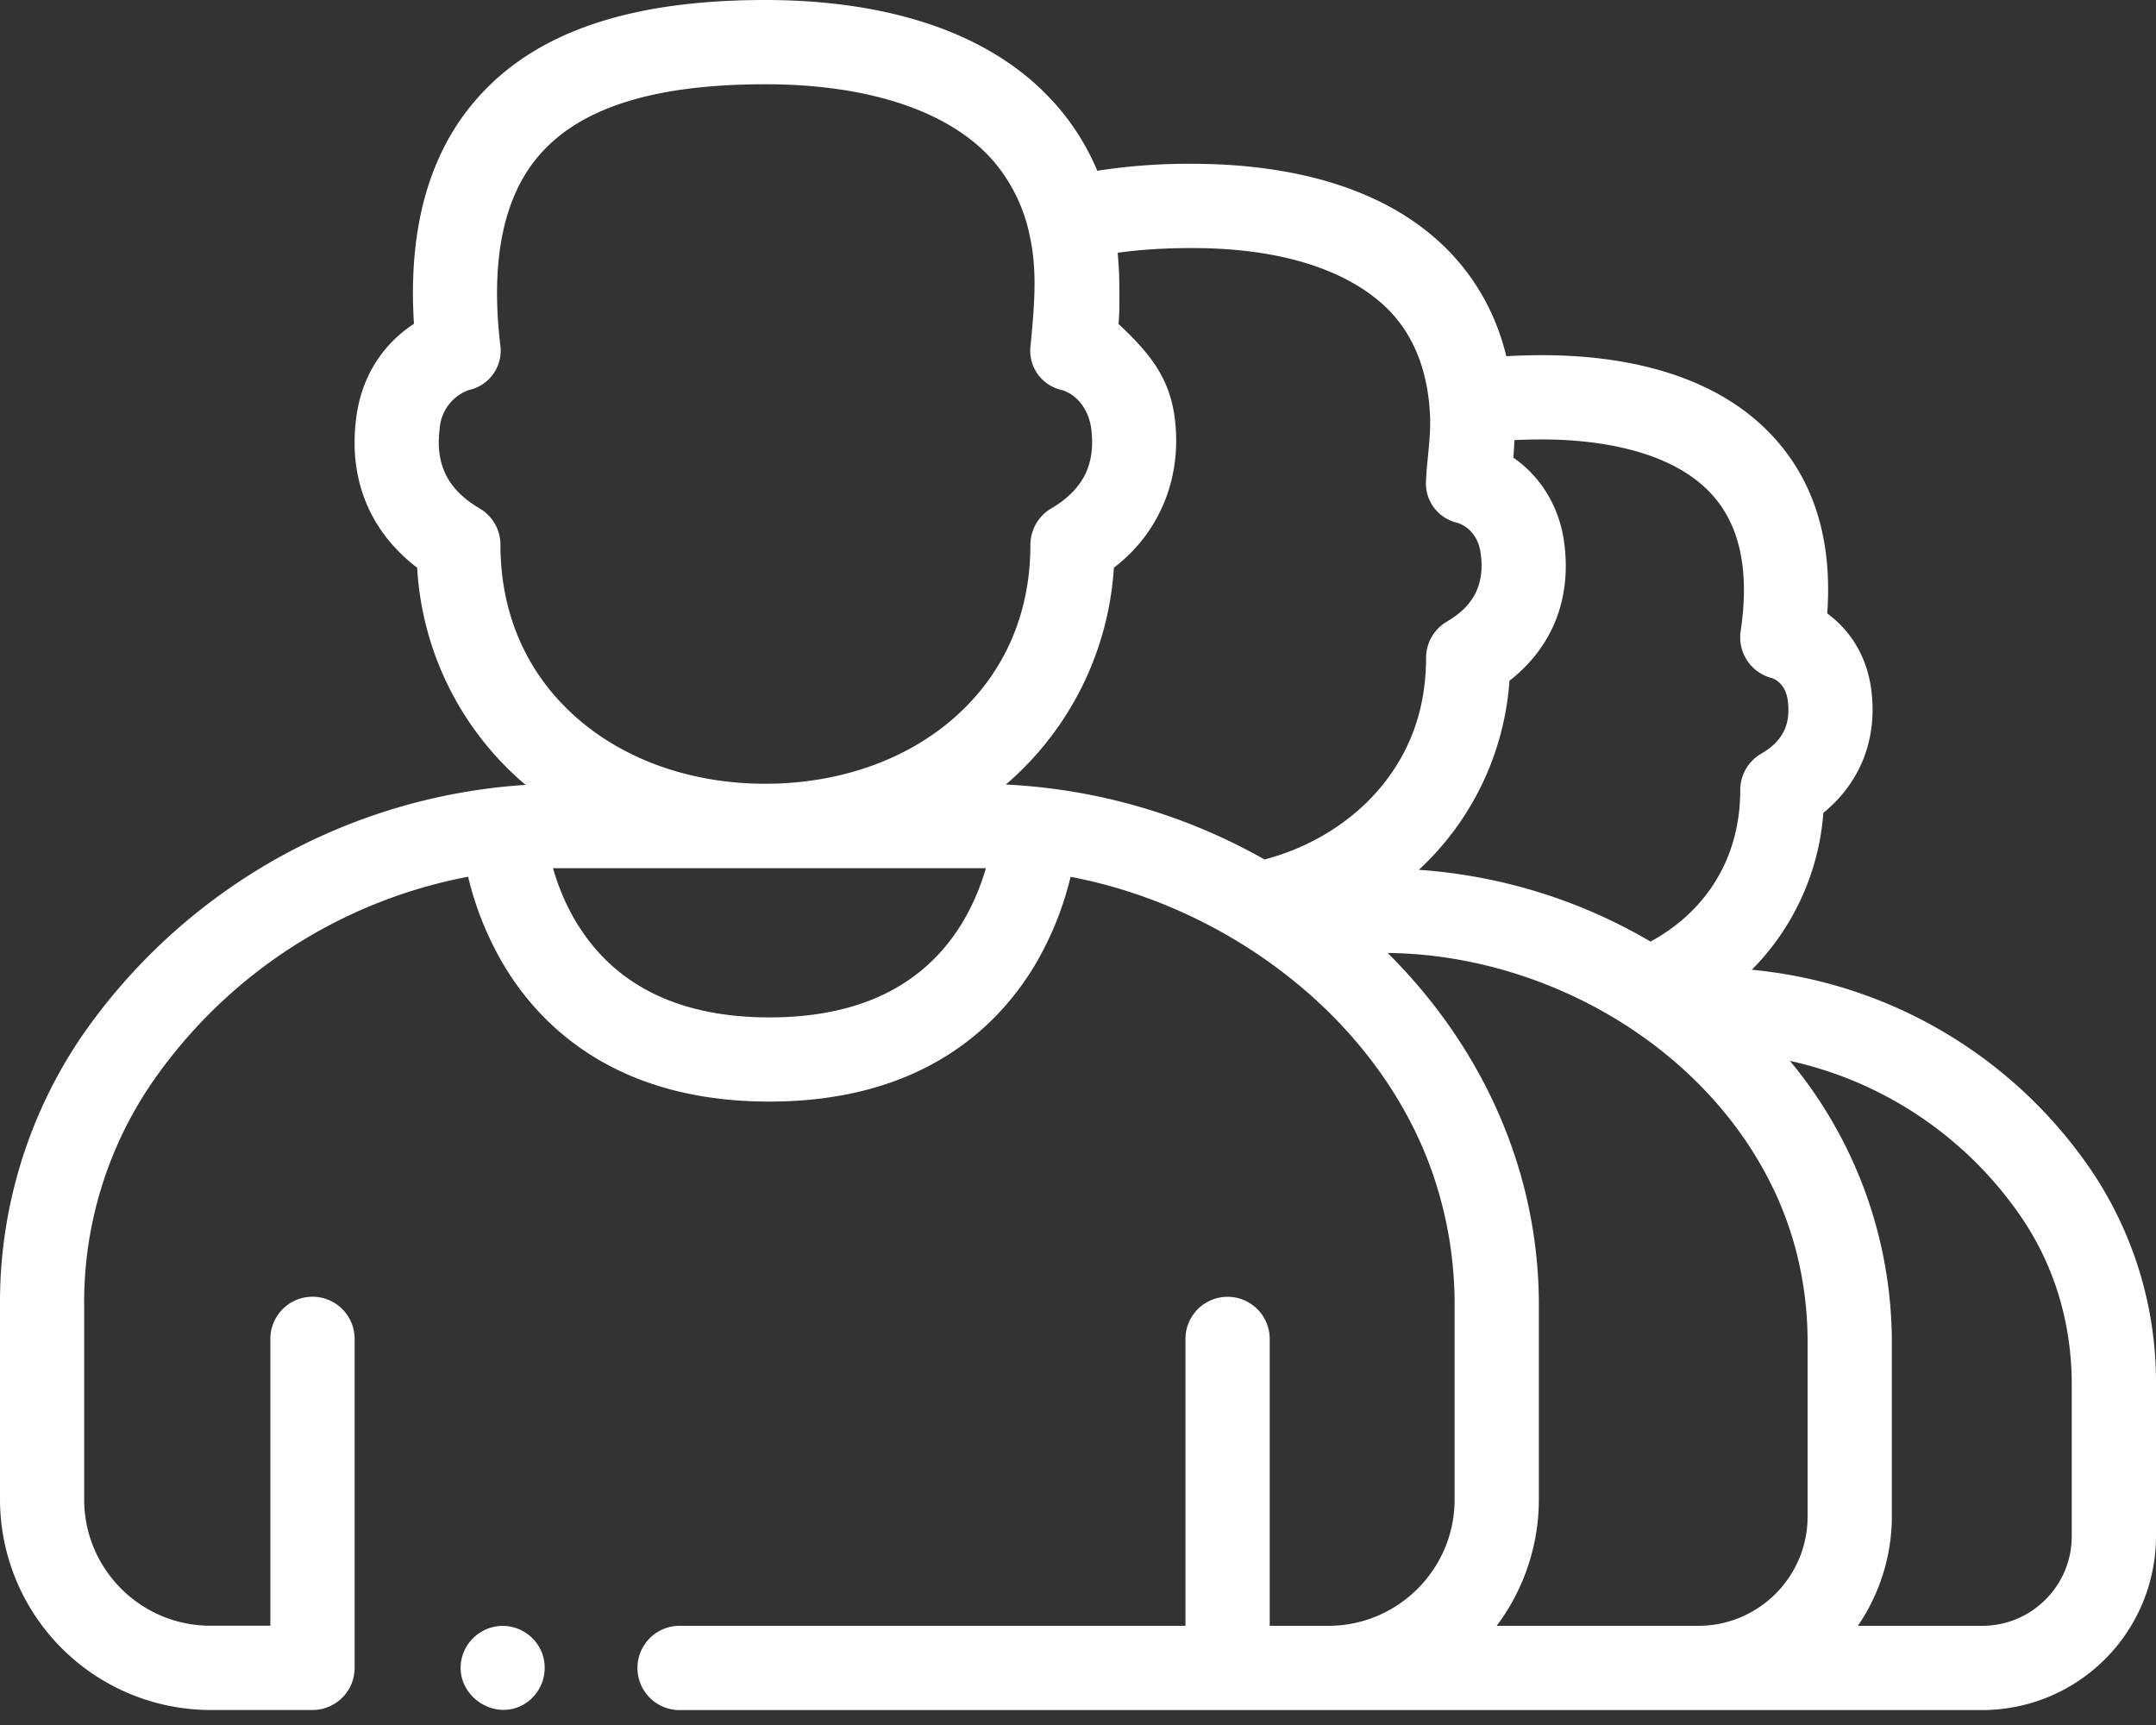<svg width="25" height="20" fill="none" xmlns="http://www.w3.org/2000/svg"><rect width="100%" height="100%" fill="#333333" stroke="none"/><path fill-rule="evenodd" clip-rule="evenodd" d="M20.315 11.244a5.37 5.37 0 013.931 2.32A4.39 4.39 0 0125 16.05v1.762a2.017 2.017 0 01-2.014 2.015H7.88a.488.488 0 010-.977h5.866v-3.326a.488.488 0 01.977 0v3.326h.68c.807 0 1.464-.657 1.464-1.464V15.13a4.63 4.63 0 00-.3-1.65c-.66-1.728-2.366-2.975-4.153-3.314a3.71 3.71 0 01-.42 1.034c-.433.717-1.317 1.572-3.073 1.572-1.755 0-2.64-.854-3.073-1.572a3.7 3.7 0 01-.42-1.035 5.757 5.757 0 00-3.682 2.412 4.506 4.506 0 00-.77 2.553v2.255c0 .807.656 1.464 1.464 1.464h.695v-3.326a.488.488 0 01.977 0v3.815c0 .27-.219.488-.489.488H2.441A2.444 2.444 0 010 17.386V15.13a5.48 5.48 0 01.94-3.104A6.787 6.787 0 016.096 9.1l-.023-.019-.037-.031a3.566 3.566 0 01-1.199-2.468c-.55-.42-.8-1.028-.706-1.741.072-.55.374-.894.669-1.087-.07-1.11.178-1.99.74-2.621C6.216.37 7.308 0 8.875 0c1.06 0 2.51.215 3.39 1.238.192.222.344.47.459.742a6.8 6.8 0 011.098-.081c.964 0 2.282.196 3.086 1.13.27.315.456.683.559 1.101a7.08 7.08 0 01.416-.012c.852 0 2.017.174 2.731 1.005.44.51.632 1.178.574 1.989.231.17.453.453.51.882.075.572-.125 1.08-.555 1.43a2.891 2.891 0 01-.83 1.82zm-.131-3.928c.102-.676-.002-1.2-.31-1.556-.497-.579-1.46-.665-1.99-.665-.111 0-.22.002-.324.008v.006c-.003.064-.006.13-.012.197.332.23.539.59.59.989.086.652-.139 1.21-.635 1.598a3.3 3.3 0 01-1.051 2.192 6.13 6.13 0 012.687.832c.141-.077.272-.168.39-.271.425-.376.65-.889.65-1.485 0-.173.091-.334.241-.421.252-.147.347-.338.31-.62-.027-.21-.18-.257-.18-.257a.488.488 0 01-.366-.547zm-6.361-4.44c-.315 0-.604.018-.863.055.014.149.02.298.02.447v.088c0 .087 0 .17-.01.29.337.317.588.602.651 1.085.089.675-.16 1.325-.705 1.741a3.61 3.61 0 01-1.253 2.514 6.755 6.755 0 013 .869c.895-.236 1.637-.9 1.823-1.826.034-.168.05-.34.05-.51a.49.49 0 01.241-.422c.315-.184.44-.434.393-.786-.033-.258-.206-.338-.268-.359a.468.468 0 01-.366-.498c.004-.096.014-.19.023-.284.015-.153.03-.305.023-.462-.022-.472-.16-.858-.413-1.152-.254-.295-.897-.79-2.346-.79zm-8.26 3.02c.149.087.24.247.24.42 0 .802.304 1.494.878 2.001.563.497 1.342.77 2.195.77.789 0 1.595-.24 2.194-.77.574-.507.878-1.199.878-2 0-.172.093-.335.241-.422.09-.052.165-.109.228-.17.202-.196.277-.442.236-.758-.026-.195-.143-.383-.339-.445a.466.466 0 01-.364-.517l.007-.071c.036-.4.072-.787-.014-1.188a1.928 1.928 0 00-.417-.871c-.498-.58-1.44-.898-2.65-.898-1.273 0-2.126.263-2.608.805-.426.478-.583 1.222-.468 2.21a.467.467 0 01-.363.53.511.511 0 00-.338.445c-.055.416.092.711.463.928zm1.14 4.83c.443.71 1.19 1.07 2.22 1.07 1.029 0 1.775-.36 2.218-1.07.144-.23.234-.464.291-.66h-5.02c.056.195.147.43.29.66zm11.141 6.66a2.444 2.444 0 01-.489 1.464h2.337c.7 0 1.268-.568 1.268-1.267v-2.028c0-.566-.113-1.131-.341-1.65-.765-1.736-2.665-2.837-4.528-2.856 1.098 1.092 1.753 2.524 1.753 4.082v2.255zm5.142 1.464c.572 0 1.037-.465 1.037-1.038V16.05c0-.706-.201-1.375-.583-1.935a4.392 4.392 0 00-2.685-1.815 5.107 5.107 0 011.182 3.255v2.028c0 .45-.139.896-.394 1.267h1.443zm-17.193.002a.492.492 0 01.487.3.493.493 0 01-.188.598c-.369.234-.85-.119-.733-.542a.492.492 0 01.434-.356z" fill="#fff"/></svg>